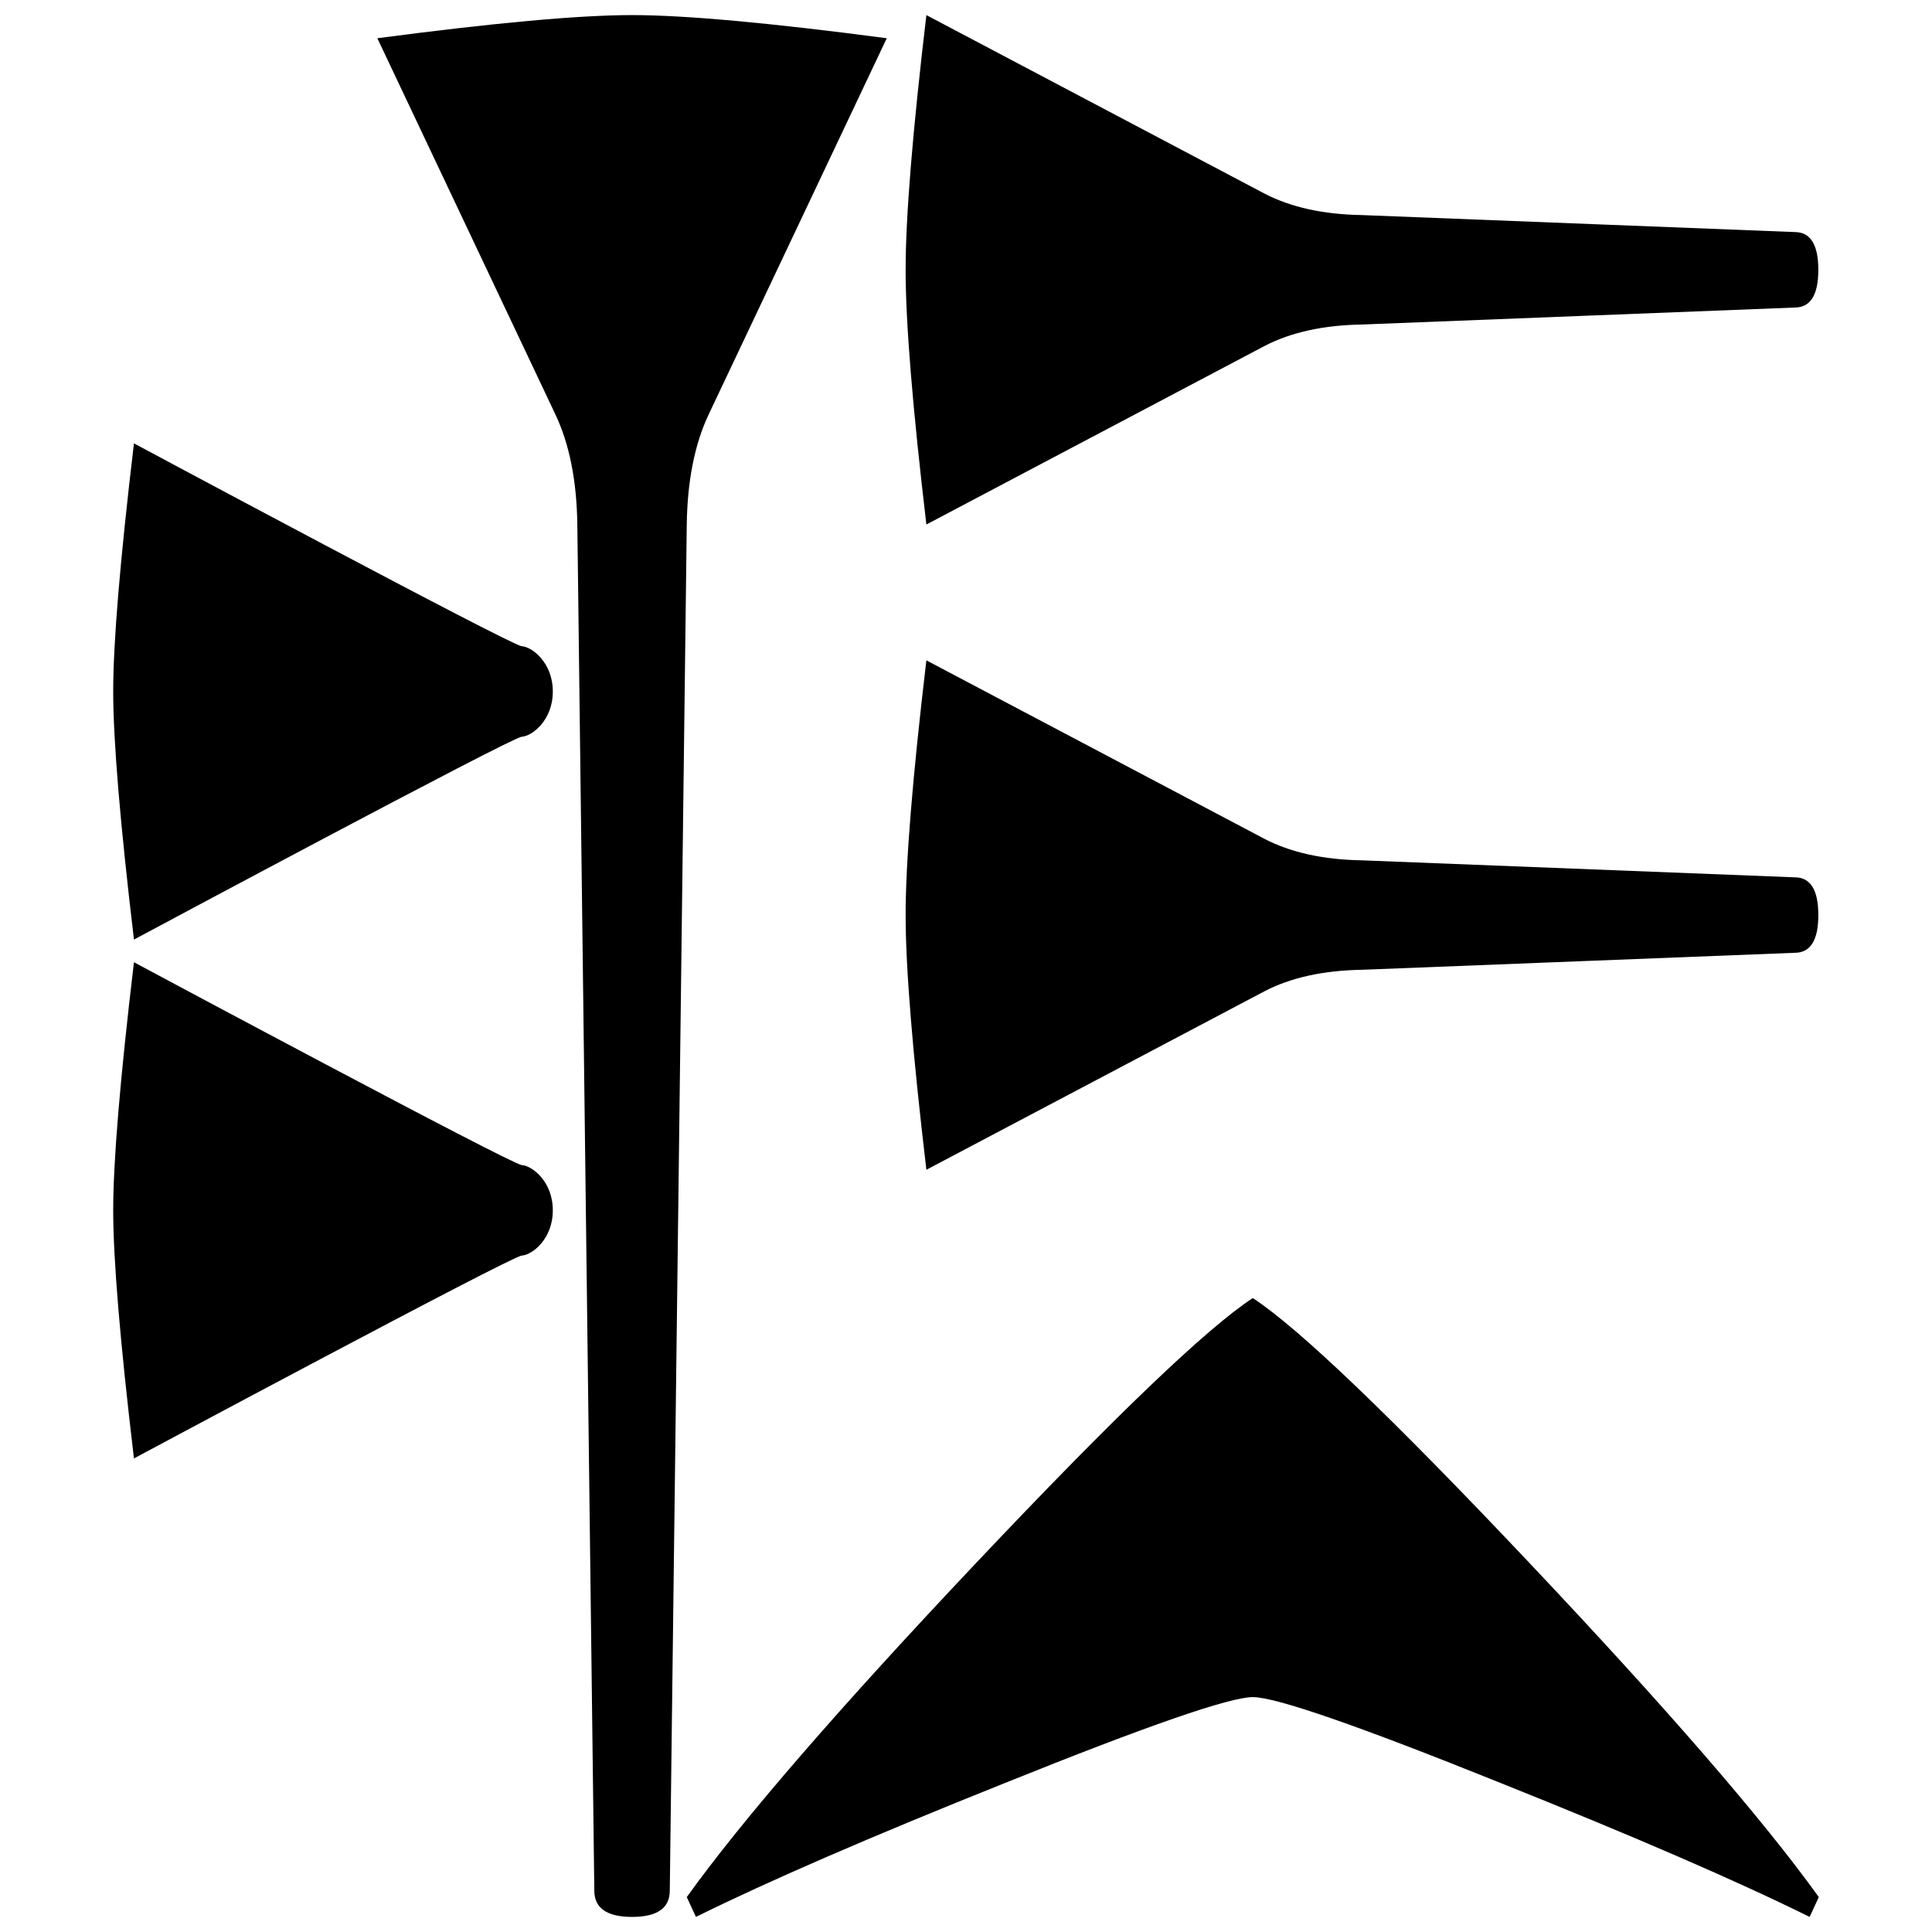 <svg xmlns="http://www.w3.org/2000/svg" viewBox="0 0 541.867 541.867" height="2048" width="2048">
   <path d="M155.046 339.46c0 8.114-5.821 12.524-8.731 12.7-2.91.177-108.744 56.886-108.744 56.886-3.88-32.632-5.821-55.827-5.821-69.586 0-13.758 1.94-36.953 5.82-69.585 0 0 105.834 56.71 108.745 56.885 2.91.177 8.73 4.586 8.73 12.7zM248.708 10.726l-50.007 105.646c-3.88 8.264-5.91 18.494-6.085 30.691l-4.762 383.193c0 4.918-3.528 7.378-10.584 7.378-7.055 0-10.583-2.46-10.583-7.378l-4.763-383.193c-.176-12.197-2.204-22.427-6.085-30.69L105.833 10.726c32.808-4.329 56.62-6.493 71.437-6.493s38.63 2.164 71.438 6.492zM155.046 193.94c0 8.113-5.821 12.523-8.731 12.7-2.91.176-108.744 56.885-108.744 56.885-3.88-32.632-5.821-55.827-5.821-69.586 0-13.758 1.94-36.953 5.82-69.585 0 0 105.834 56.71 108.745 56.885 2.91.177 8.73 4.586 8.73 12.7zM195.192 537.634l-2.575-5.557q23.358-32.543 81.354-93.927 57.998-61.383 77.396-74.083 19.399 12.7 77.396 74.083 57.997 61.384 81.354 93.927l-2.574 5.557q-30.481-15.082-86.698-37.571-59.778-24.077-69.478-24.077-9.699 0-69.477 24.077-56.216 22.49-86.7 37.57zM509.985 75.671c0 7.055-2.205 10.583-6.615 10.583l-121.312 4.762c-10.936.177-20.108 2.205-27.516 6.086l-94.72 50.006C255.942 114.3 254 90.488 254 75.67c0-14.816 1.94-38.628 5.82-71.437l94.721 50.006c7.41 3.88 16.581 5.91 27.517 6.086l121.312 4.762c4.41 0 6.615 3.528 6.615 10.583zM509.985 256.646c0 7.055-2.205 10.583-6.615 10.583l-121.312 4.763c-10.936.176-20.108 2.204-27.516 6.085l-94.72 50.006c-3.88-32.808-5.822-56.62-5.822-71.437s1.94-38.63 5.82-71.438l94.722 50.007c7.408 3.88 16.58 5.908 27.516 6.085l121.312 4.763c4.41 0 6.615 3.528 6.615 10.583z" />
</svg>